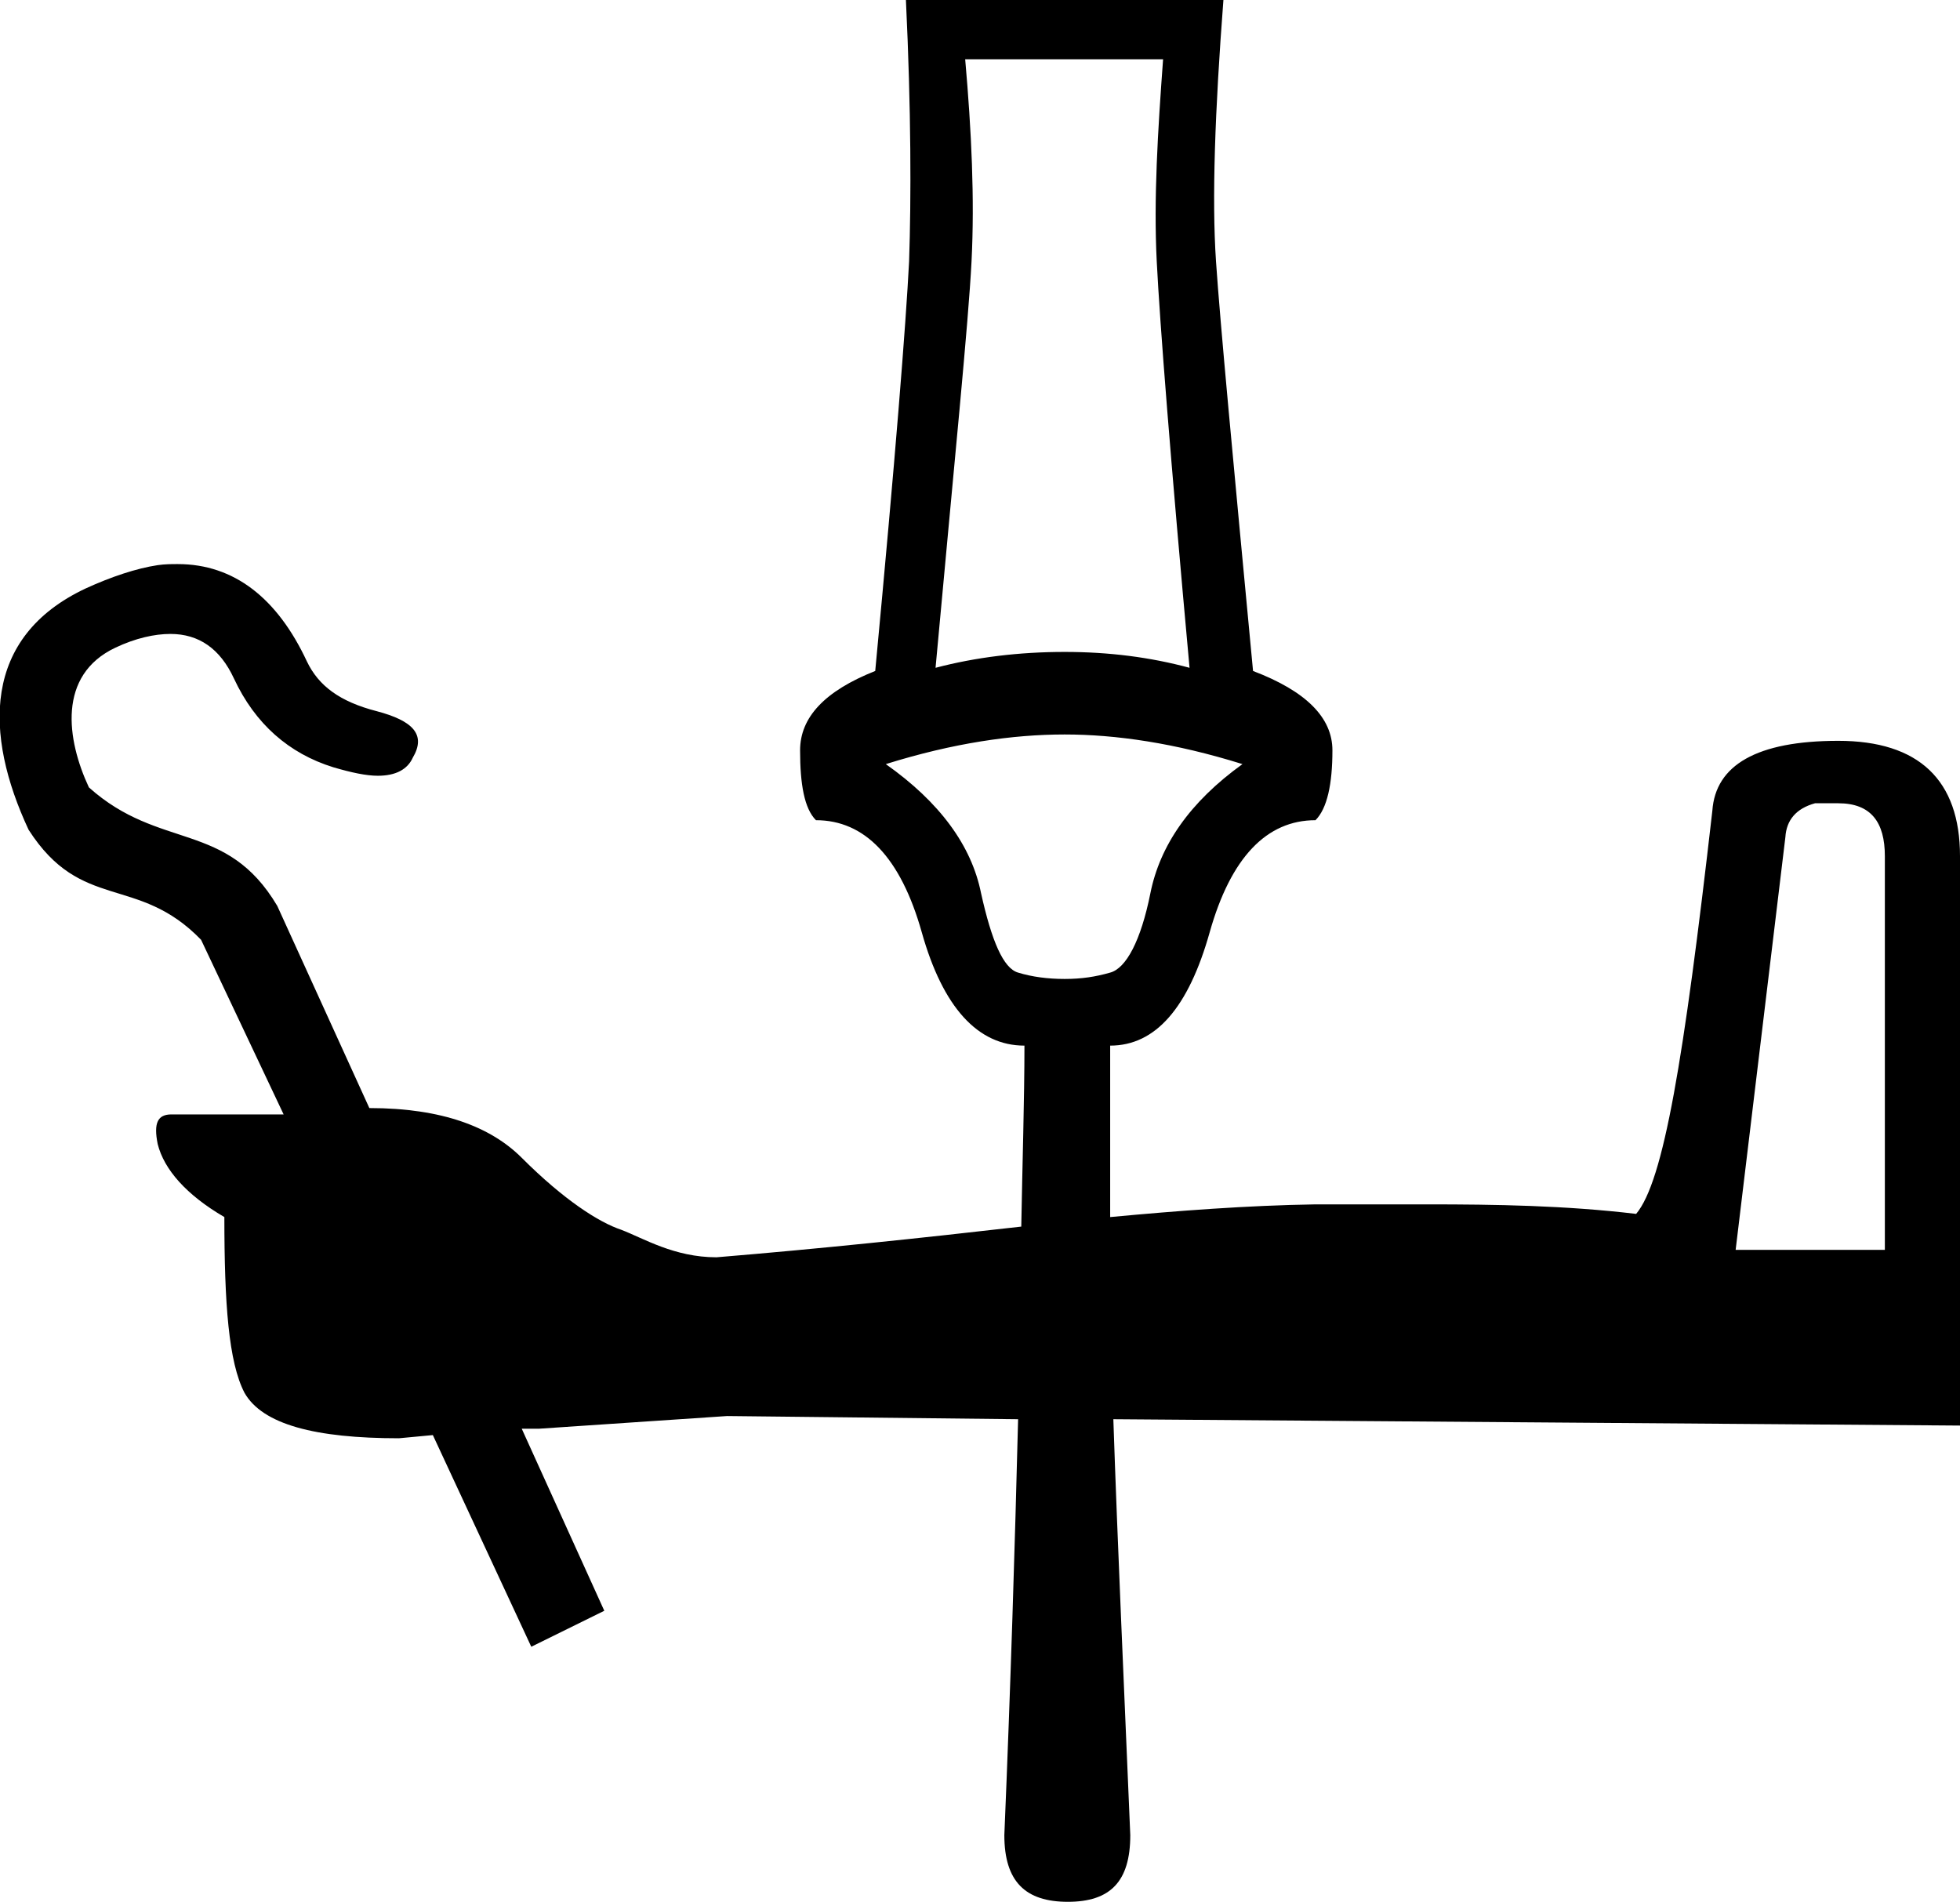 <?xml version='1.0' encoding ='UTF-8' standalone='no'?>
<svg width='18.52' height='17.97' xmlns='http://www.w3.org/2000/svg' xmlns:xlink='http://www.w3.org/1999/xlink'  version='1.1' >
<path style='fill:black; stroke:none' d=' M 10.99 0.56  C 10.94 1.24 10.9 1.88 10.93 2.47  C 10.96 3.06 11.06 4.34 11.24 6.31  C 10.87 6.21 10.48 6.16 10.06 6.16  C 9.63 6.16 9.22 6.21 8.84 6.31  C 9.02 4.34 9.15 3.06 9.18 2.47  C 9.21 1.88 9.18 1.24 9.12 0.56  Z  M 10.06 6.94  C 10.54 6.94 11.1 7.02 11.74 7.22  C 11.24 7.58 10.96 7.99 10.87 8.44  C 10.78 8.89 10.64 9.15 10.49 9.19  C 10.35 9.23 10.22 9.25 10.06 9.25  C 9.9 9.25 9.75 9.23 9.62 9.19  C 9.48 9.15 9.37 8.89 9.27 8.44  C 9.18 7.99 8.88 7.58 8.37 7.22  C 9.01 7.02 9.57 6.94 10.06 6.94  Z  M 17.37 7.59  C 17.68 7.59 17.81 7.77 17.81 8.09  L 17.81 11.81  L 16.4 11.81  L 16.87 7.91  C 16.88 7.75 16.97 7.64 17.15 7.59  Z  M 8.56 0  C 8.61 1.05 8.61 1.88 8.59 2.47  C 8.56 3.06 8.46 4.33 8.27 6.34  C 7.79 6.53 7.56 6.78 7.56 7.09  C 7.56 7.41 7.6 7.64 7.71 7.75  C 8.17 7.75 8.51 8.1 8.71 8.81  C 8.91 9.52 9.24 9.88 9.68 9.88  C 9.68 10.38 9.66 11.02 9.65 11.59  C 8.69 11.7 7.74 11.8 6.77 11.88  C 6.37 11.88 6.08 11.7 5.87 11.62  C 5.66 11.55 5.33 11.34 4.93 10.94  C 4.64 10.65 4.18 10.47 3.49 10.47  L 2.62 8.56  C 2.14 7.75 1.51 8.04 0.84 7.44  C 0.63 6.99 0.54 6.38 1.09 6.12  C 1.28 6.03 1.46 5.99 1.61 5.99  C 1.88 5.99 2.08 6.13 2.21 6.41  C 2.41 6.84 2.73 7.12 3.15 7.25  C 3.32 7.3 3.46 7.33 3.57 7.33  C 3.74 7.33 3.85 7.27 3.9 7.16  C 4.03 6.94 3.9 6.81 3.56 6.72  C 3.21 6.63 3.01 6.48 2.9 6.25  C 2.62 5.65 2.21 5.33 1.68 5.33  C 1.62 5.33 1.56 5.33 1.49 5.34  C 1.29 5.37 1.05 5.45 0.81 5.56  C -0.17 6.02 -0.15 6.94 0.27 7.84  C 0.77 8.62 1.3 8.26 1.9 8.88  L 2.68 10.53  L 1.62 10.53  C 1.49 10.53 1.45 10.61 1.49 10.81  C 1.55 11.05 1.76 11.29 2.12 11.5  C 2.12 12.32 2.16 12.87 2.31 13.16  C 2.48 13.46 2.98 13.59 3.77 13.59  L 4.09 13.56  L 5.02 15.56  L 5.71 15.22  L 4.93 13.5  L 5.09 13.5  L 6.87 13.38  L 9.62 13.41  C 9.59 14.6 9.55 15.91 9.49 17.34  C 9.49 17.78 9.69 17.97 10.09 17.97  C 10.49 17.97 10.68 17.78 10.68 17.34  C 10.62 15.91 10.56 14.6 10.52 13.41  L 10.52 13.41  L 18.52 13.47  L 18.52 8.09  C 18.52 7.37 18.13 7 17.37 7  C 16.6 7 16.21 7.23 16.18 7.66  C 15.91 10.02 15.72 11.16 15.46 11.47  C 14.79 11.39 14.13 11.38 13.49 11.38  L 12.43 11.38  C 11.79 11.39 11.13 11.44 10.49 11.5  C 10.49 10.96 10.49 10.35 10.49 9.88  C 10.92 9.88 11.23 9.52 11.43 8.81  C 11.63 8.1 11.97 7.75 12.43 7.75  C 12.54 7.64 12.59 7.41 12.59 7.09  C 12.59 6.78 12.34 6.53 11.84 6.34  C 11.65 4.33 11.53 3.06 11.49 2.47  C 11.45 1.88 11.48 1.05 11.56 0  Z '/></svg>
